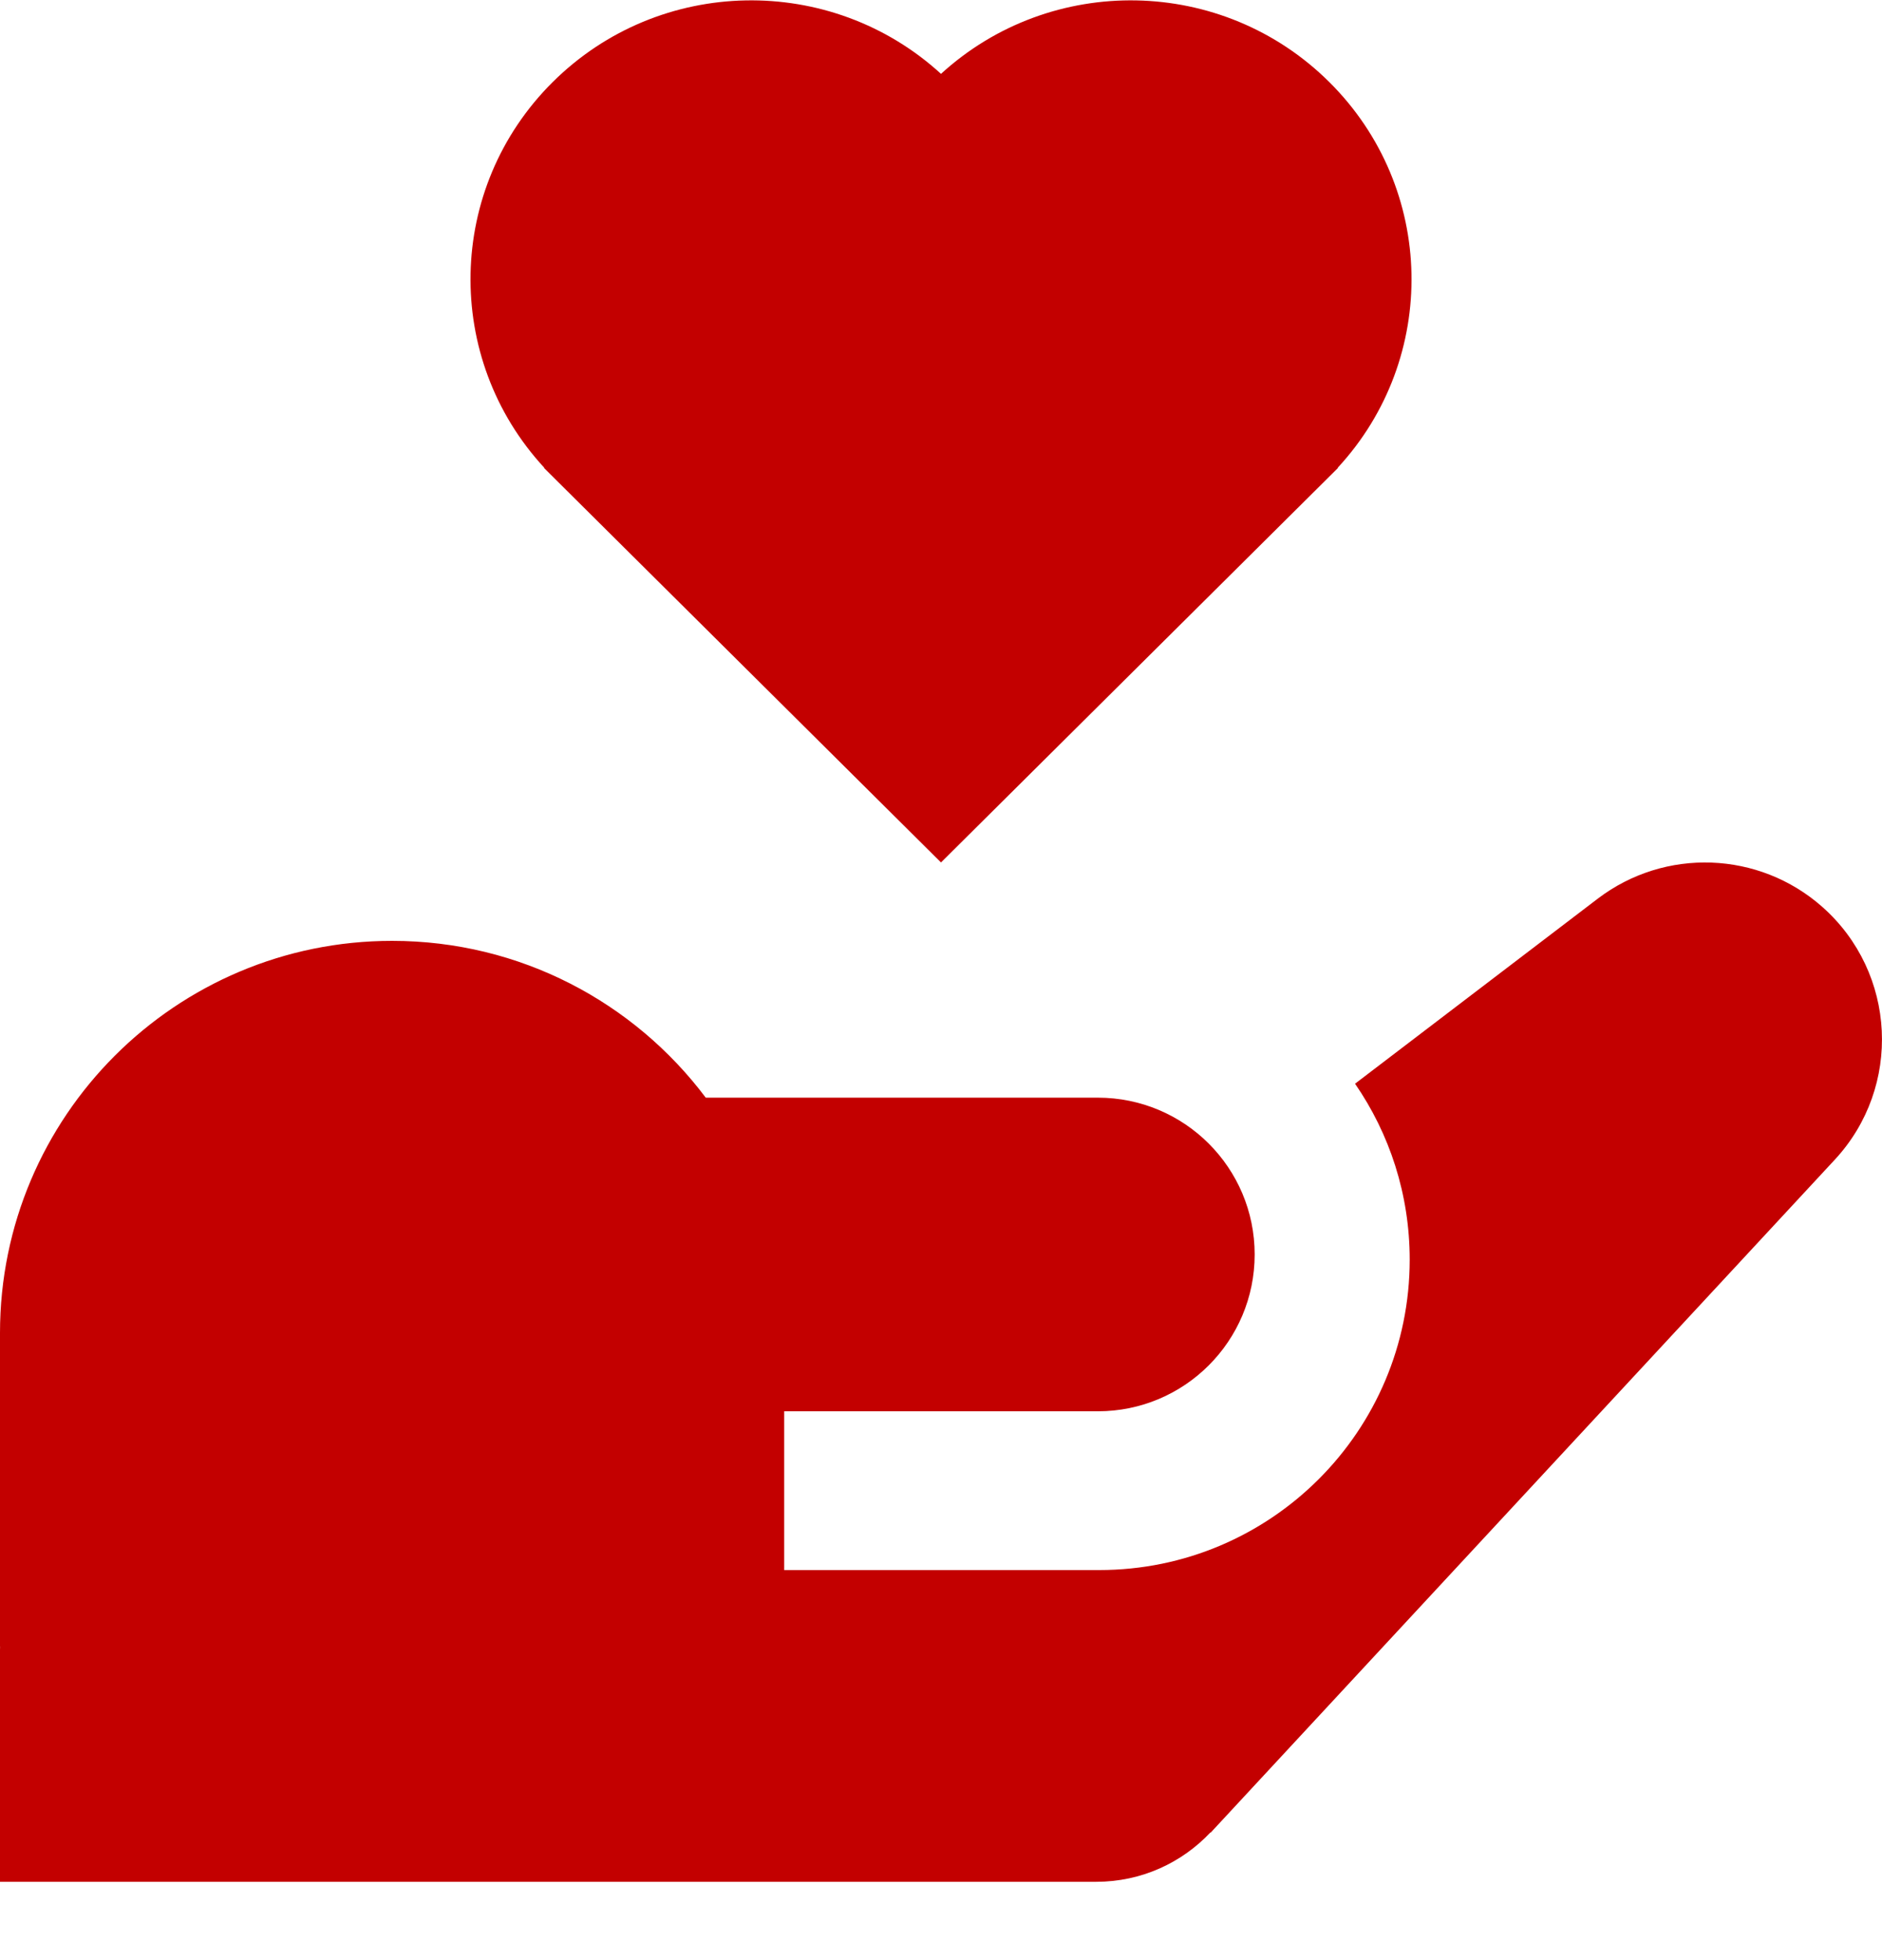 <svg id="SocialAidFilledRed" width="24" height="25" viewBox="0 0 24 25" fill="none" xmlns="http://www.w3.org/2000/svg">
<path fill-rule="evenodd" clip-rule="evenodd" d="M12 0.942C10.596 -0.342 8.41 -0.307 7.048 1.047C5.687 2.4 5.652 4.571 6.941 5.966L6.938 5.969L12 11L17.062 5.969L17.059 5.966C18.349 4.571 18.313 2.4 16.952 1.047C15.59 -0.307 13.404 -0.342 12 0.942ZM9 14H14C15.105 14 16 14.895 16 16C16 17.105 15.105 18 14 18H10V20.025H14.018C16.204 20.025 17.977 18.252 17.977 16.066C17.977 15.233 17.72 14.46 17.28 13.822L20.375 11.462C21.232 10.809 22.432 10.853 23.239 11.567C24.187 12.407 24.259 13.862 23.398 14.791L15.438 23.375L15.437 23.37C15.072 23.759 14.554 24.001 13.979 24.001H0V21.045C0 21.03 0 21.015 0.001 21H0V17C0 14.239 2.239 12 5 12C6.636 12 8.088 12.786 9 14Z" fill="#C30000"/>
</svg>
